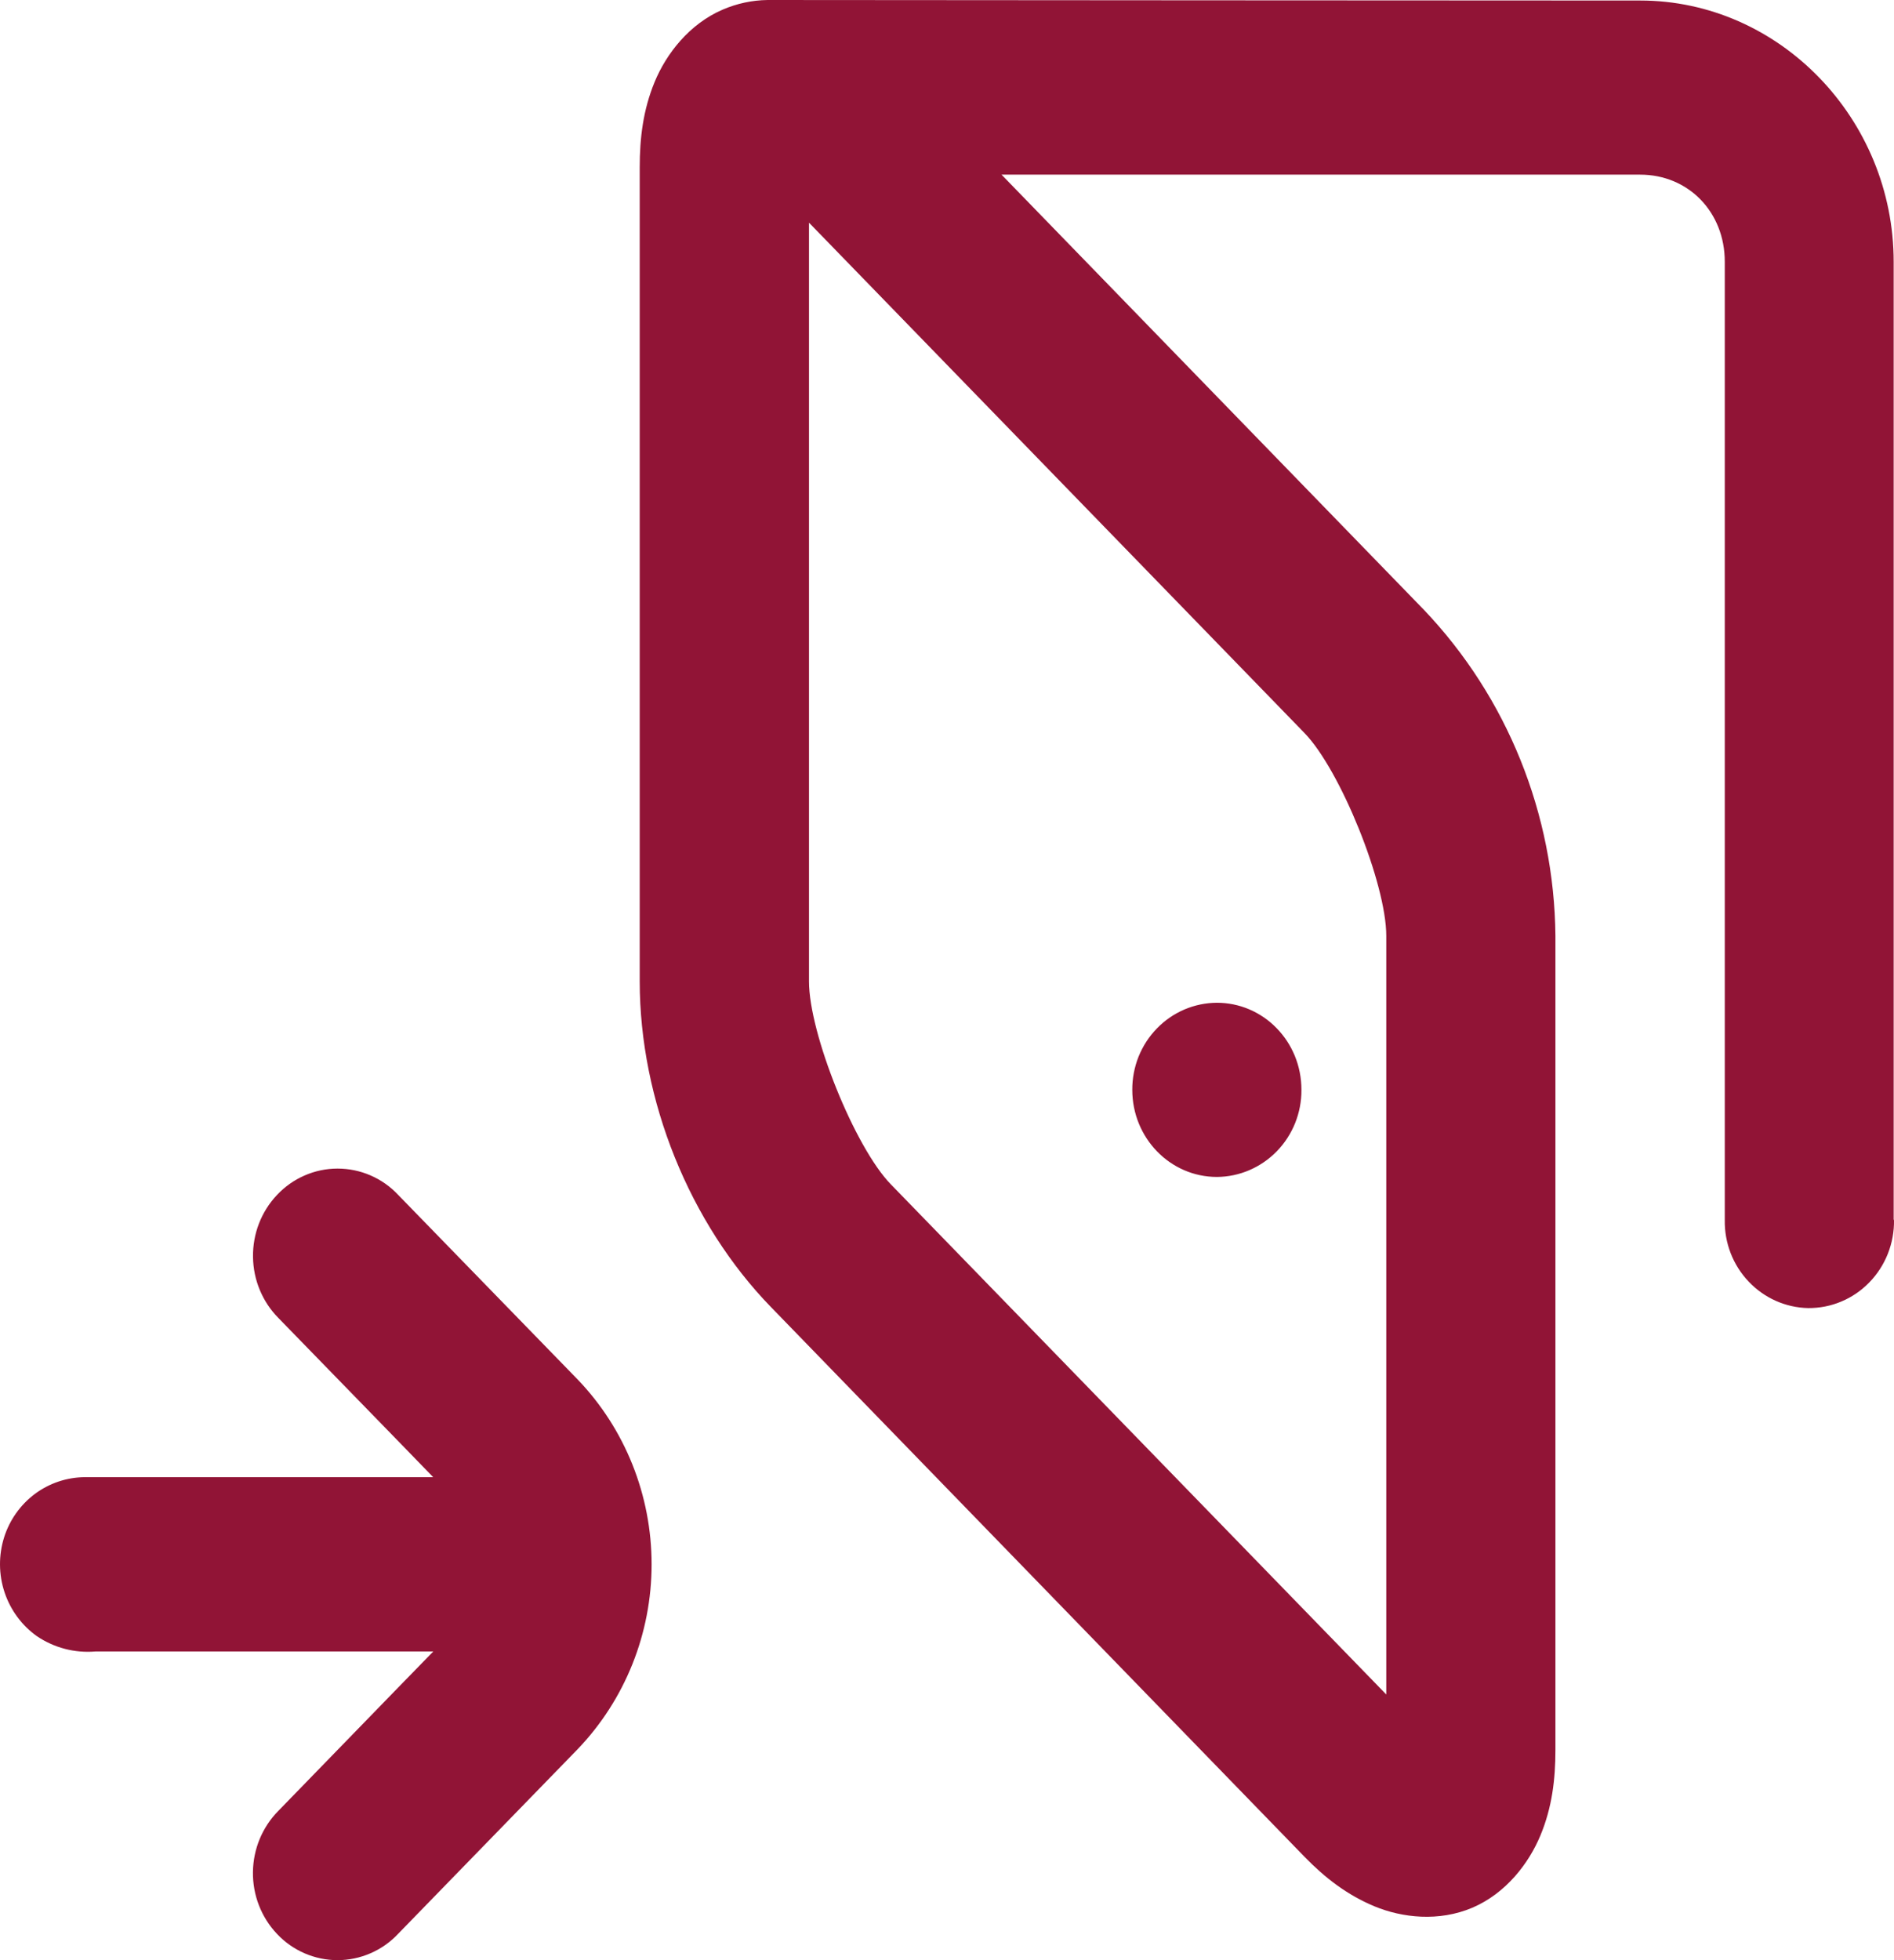 <svg width="29" height="30" viewBox="0 0 29 30" fill="none" xmlns="http://www.w3.org/2000/svg">
<path d="M11.754 0C11.518 0.003 11.284 0.053 11.066 0.147C10.553 0.367 10.201 0.825 10.024 1.253C9.847 1.682 9.795 2.11 9.795 2.563V15.019C9.795 16.838 10.557 18.723 11.808 20.008L19.975 28.419C20.289 28.741 20.626 29.002 21.047 29.177C21.469 29.351 22.029 29.416 22.545 29.197C23.059 28.977 23.41 28.517 23.587 28.089C23.764 27.663 23.816 27.234 23.816 26.781V14.324C23.798 12.459 23.078 10.673 21.803 9.334L15.335 2.673H25.113C25.852 2.673 26.409 3.245 26.409 4.006V18.672C26.403 19.023 26.534 19.362 26.774 19.614C27.013 19.867 27.341 20.013 27.686 20.02C27.86 20.021 28.032 19.988 28.193 19.92C28.354 19.853 28.5 19.753 28.622 19.627C28.745 19.501 28.841 19.352 28.906 19.188C28.971 19.023 29.003 18.847 29 18.67H28.995V4.008C28.995 1.817 27.244 0.008 25.113 0.008C20.659 0.007 16.207 0.003 11.754 0ZM12.387 3.408L19.972 11.217C20.522 11.782 21.226 13.524 21.226 14.324V25.934L13.639 18.125C13.089 17.56 12.386 15.819 12.387 15.019V3.41V3.408ZM18.633 15.347C18.462 15.348 18.293 15.383 18.135 15.45C17.977 15.518 17.834 15.616 17.714 15.74C17.593 15.864 17.498 16.011 17.433 16.172C17.369 16.333 17.336 16.506 17.337 16.68C17.337 17.415 17.916 18.013 18.633 18.013C18.978 18.011 19.308 17.869 19.551 17.619C19.794 17.369 19.929 17.032 19.927 16.68C19.927 16.312 19.784 15.979 19.548 15.737C19.428 15.613 19.285 15.515 19.128 15.448C18.971 15.381 18.802 15.347 18.631 15.347H18.633ZM5.168 17.885C4.994 17.885 4.823 17.921 4.663 17.991C4.504 18.06 4.36 18.162 4.24 18.29C4 18.544 3.869 18.884 3.874 19.237C3.878 19.589 4.018 19.925 4.264 20.173L6.097 22.056L6.633 22.608H1.297C1.022 22.61 0.755 22.7 0.533 22.865C0.312 23.031 0.147 23.263 0.063 23.529C-0.023 23.803 -0.021 24.098 0.07 24.371C0.161 24.643 0.335 24.879 0.567 25.043C0.83 25.22 1.144 25.302 1.459 25.276H6.634L6.096 25.828L4.263 27.714C4.017 27.962 3.877 28.299 3.873 28.651C3.868 29.003 4 29.343 4.24 29.597C4.36 29.725 4.504 29.826 4.663 29.895C4.823 29.964 4.994 30 5.168 30C5.341 30 5.513 29.964 5.672 29.895C5.832 29.826 5.976 29.725 6.096 29.597L8.845 26.771C9.571 26.014 9.977 24.999 9.977 23.942C9.977 22.885 9.571 21.869 8.845 21.113L6.096 18.287C5.976 18.159 5.832 18.058 5.672 17.989C5.513 17.92 5.341 17.885 5.168 17.885Z" fill="#911436"/>
</svg>
